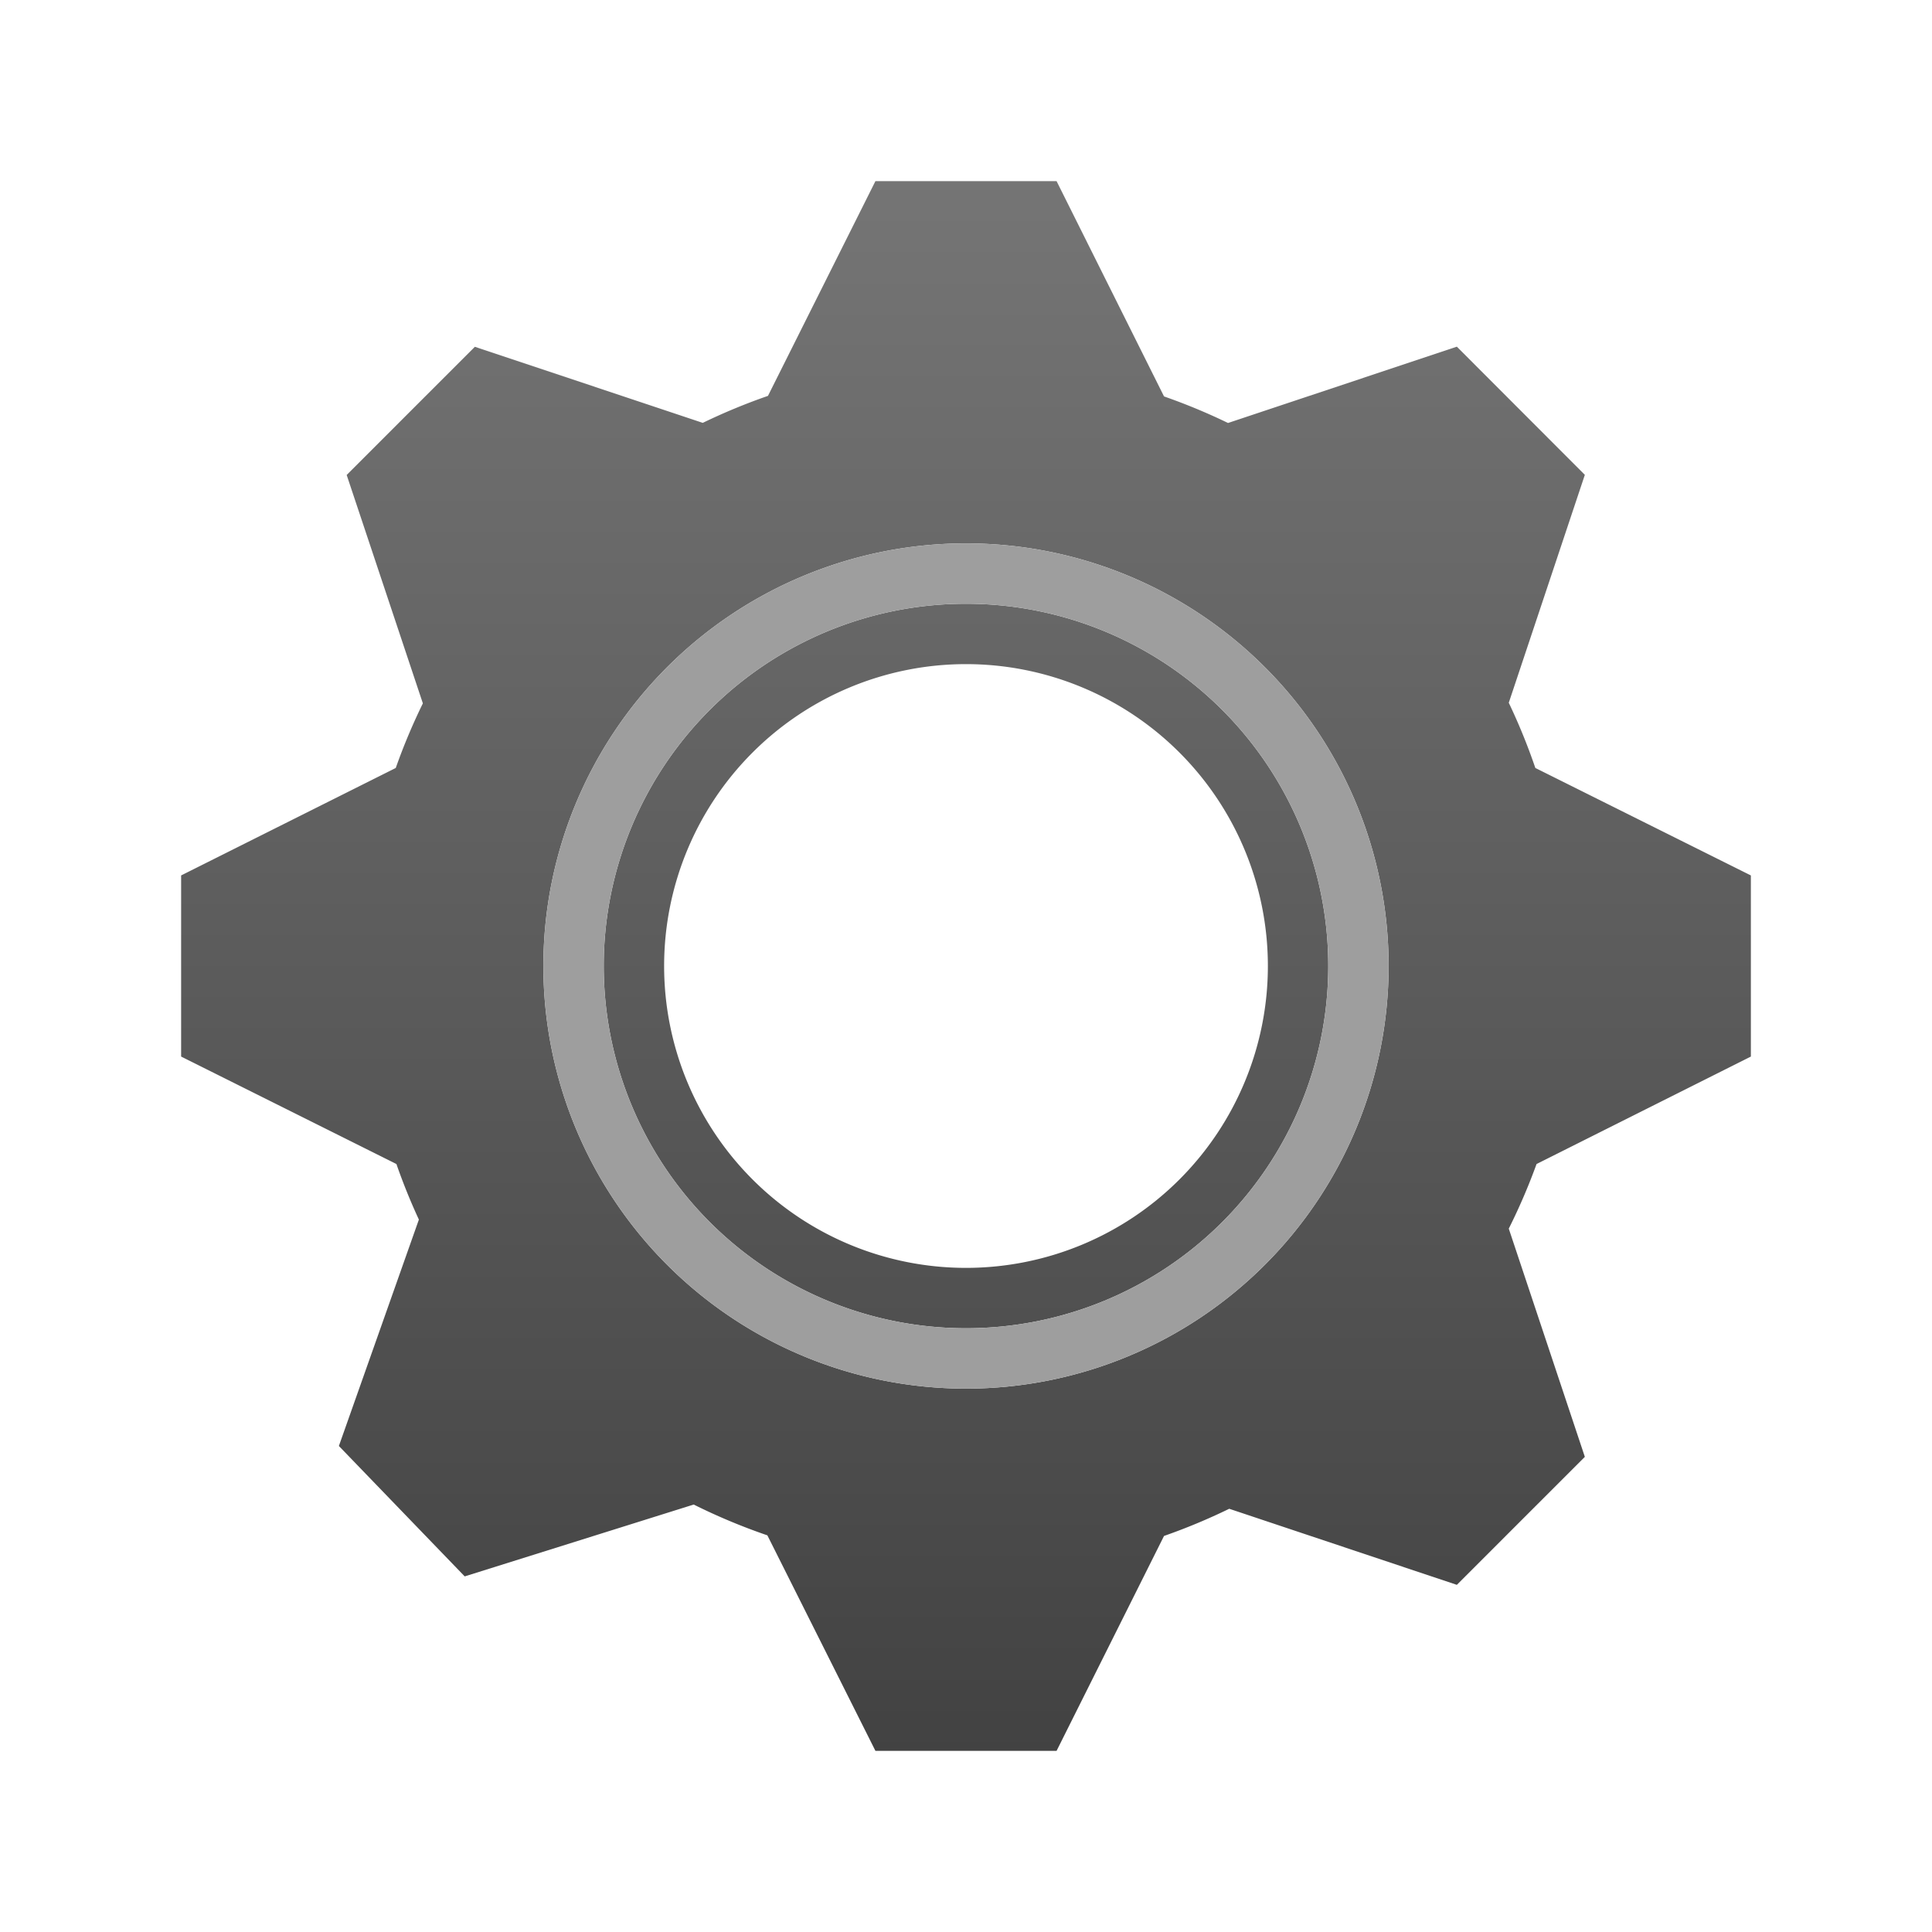 <svg xmlns="http://www.w3.org/2000/svg" viewBox="0 0 32 32">
  <defs>
    <linearGradient id="gear-surface" x1="0%" y1="0%" x2="0%" y2="100%">
      <stop offset="0%" style="stop-color:#757575"/> <!-- Gray 600 -->
      <stop offset="100%" style="stop-color:#424242"/> <!-- Gray 800 -->
    </linearGradient>
    <style type="text/css">
      .gear-inner-circle { fill: #9E9E9E /* Gray 500 */ }
      .darken { fill: black; fill-opacity: 0.125 }
    </style>
  </defs>
  <path style="fill:url(#gear-surface)"
        d="M 14.5 3 L 12.72 6.557
           A 10 10 0 0 0 11.64 7.004 L 7.865 5.744 L 5.742 7.867 L 7.004 11.65
           A 10 10 0 0 0 6.555 12.72 L 3 14.5 L 3 17.5 L 6.566 19.28
           A 10 10 0 0 0 6.938 20.2 L 5.613 23.95 L 7.697 26.11 L 11.49 24.92
           A 10 10 0 0 0 12.71 25.43 L 14.5 29 L 17.5 29 L 19.28 25.44
           A 10 10 0 0 0 20.36 24.99 L 24.13 26.25 L 26.25 24.13 L 24.99 20.35
           A 10 10 0 0 0 25.45 19.28 L 29 17.5 L 29 14.5 L 25.43 12.72
           A 10 10 0 0 0 24.99 11.64 L 26.25 7.865 L 24.13 5.742 L 20.34 7.006
           A 10 10 0 0 0 19.28 6.566 L 17.5 3 L 14.5 3 z
           M 16 9 A 7 7 0 0 1 16 23 A 7 7 0 0 1 16 9 z
           M 16 10 A 6 6 0 0 0 16 22 A 6 6 0 0 0 16 10
           M 16 11 A 5 5 0 0 1 16 21 A 5 5 0 0 1 16 11"/>

  <path class="gear-inner-circle" transform="translate(16,16)"
        d="m 0,-7 a 7,7 0 0 0 0,14 a 7,7 0 0 0 0,-14
           m 0,1 a 6,6 0 0 1 0,12 a 6,6 0 0 1 0,-12"/>
</svg>
